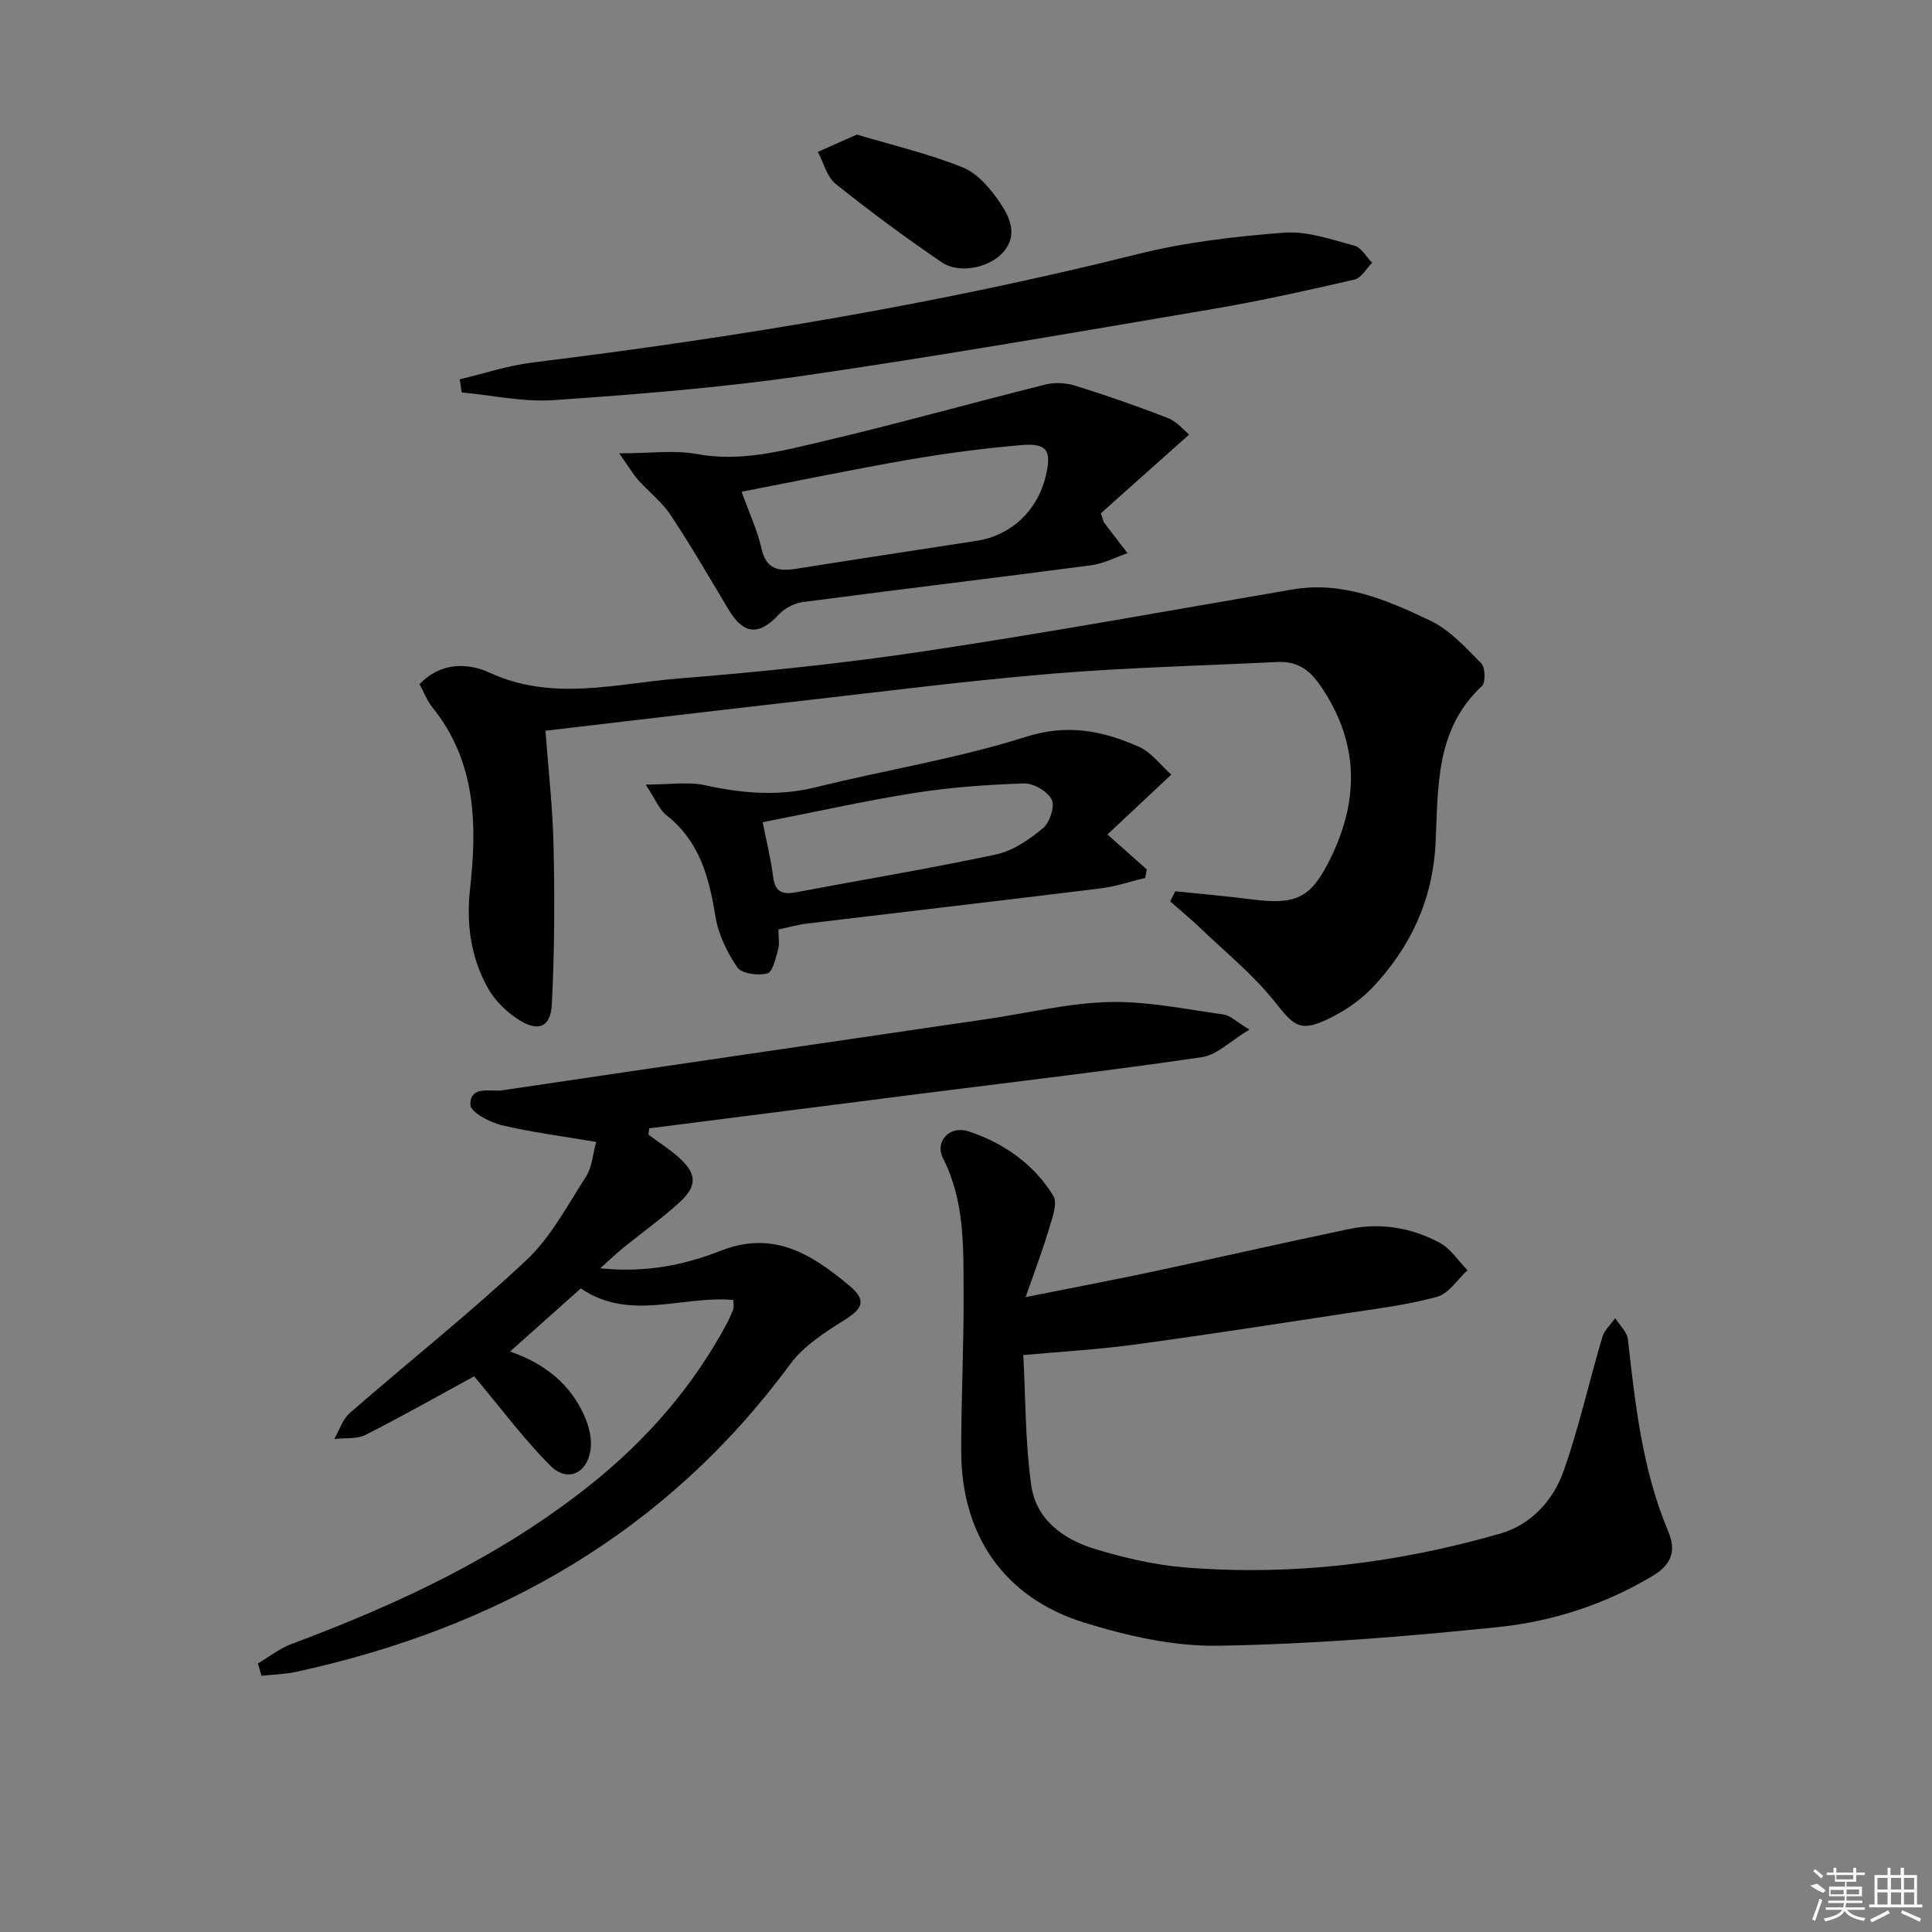 <svg enable-background="new 0 0 400 400" viewBox="0 0 400 400" xmlns="http://www.w3.org/2000/svg"><rect x="0" y="0" width="400" height="400" fill="#808080" stroke="none"/><path d="m212.35 268.55c9.61-1.92 17.86-3.47 26.06-5.22 13.62-2.9 27.19-6 40.82-8.86 6.57-1.38 13-.31 18.84 2.83 2.28 1.23 3.86 3.75 5.76 5.69-2.08 1.9-3.88 4.83-6.3 5.5-6.2 1.7-12.66 2.48-19.04 3.45-14.6 2.23-29.19 4.49-43.83 6.47-7.36 1-14.79 1.41-22.8 2.14.49 8.93.38 18.09 1.67 27.06 1 7.02 6.66 11.12 13.13 13.08 6 1.82 12.24 3.29 18.46 3.81 22.26 1.84 44.16-.83 65.56-7.01 6.36-1.84 10.93-6.89 13.07-12.99 3.18-9.03 5.26-18.44 7.98-27.64.43-1.46 1.76-2.65 2.68-3.96.91 1.46 2.45 2.85 2.63 4.39 1.52 13.55 3 27.09 8.37 39.82 1.71 4.05.59 6.86-3.21 9.14-9.86 5.91-20.68 9.43-31.88 10.6-19.31 2.01-38.73 3.56-58.13 3.88-9.25.15-18.85-2.03-27.78-4.81-16.53-5.14-25.37-18.1-25.4-35.38-.02-10.81.54-21.62.49-32.43-.05-9.59.33-19.25-4.25-28.29-1.79-3.53 1.39-6.9 5.37-5.56 7.23 2.43 13.43 6.74 17.46 13.33.88 1.44-.12 4.29-.74 6.34-1.32 4.48-2.99 8.89-4.99 14.62z"/><path d="m53.4 344.4c2.3-1.36 4.45-3.09 6.91-4.01 22.07-8.24 43.25-18.11 61.82-32.9 11.59-9.23 21.19-20.17 28.24-33.26.55-1.02 1.03-2.09 1.44-3.17.16-.43.03-.97.03-1.91-10.47-.98-21.48 4.53-31.59-2.4-4.73 4.22-9.41 8.4-14.65 13.07 7.23 2.48 12.54 6.8 15.46 13.47.93 2.13 1.55 4.78 1.19 7.01-.79 4.88-4.85 6.61-8.3 3.16-5.52-5.53-10.21-11.88-15.78-18.51-6.55 3.57-14.43 8.03-22.49 12.13-1.83.93-4.3.59-6.47.84 1.05-1.81 1.71-4.06 3.2-5.36 12.15-10.59 24.82-20.63 36.56-31.65 5.09-4.78 8.53-11.37 12.38-17.36 1.24-1.94 1.38-4.59 2.08-7.13-6.95-1.18-13.37-1.98-19.63-3.48-2.45-.59-6.39-2.71-6.41-4.19-.06-4.11 4.13-2.65 6.64-3.02 33.51-4.98 67.03-9.86 100.55-14.78 8.37-1.23 16.73-3.29 25.12-3.49 7.86-.19 15.78 1.5 23.65 2.58 1.33.18 2.51 1.42 5.33 3.12-3.94 2.37-6.7 5.25-9.82 5.71-18.72 2.75-37.52 4.94-56.29 7.33-19.39 2.46-38.77 4.94-58.16 7.41-.05.44-.1.88-.15 1.32 2.06 1.52 4.24 2.91 6.16 4.6 3.88 3.42 4.03 6 .19 9.48-3.68 3.34-7.75 6.23-11.62 9.37-1.34 1.09-2.59 2.3-4.72 4.21 9.51.97 17.52-.72 24.97-3.64 11.02-4.33 18.93.83 26.6 7.22 3.61 3 2.81 4.74-.94 7.09-4.09 2.57-8.5 5.37-11.29 9.16-25.66 34.85-60.58 54.62-102.21 63.7-2.37.52-4.83.57-7.26.83-.25-.88-.49-1.71-.74-2.55z"/><path d="m243.33 184.53c5.23.55 10.48.98 15.7 1.66 9.47 1.24 12.47-.26 16.59-8.79 5.98-12.39 5.59-24.28-2.49-35.79-2.27-3.23-4.92-4.74-8.74-4.55-15.44.77-30.92 1.13-46.32 2.4-17.2 1.42-34.35 3.62-51.5 5.57-17.64 2-35.26 4.11-53.64 6.26.6 8.09 1.51 15.96 1.68 23.85.23 10.94.21 21.92-.36 32.84-.24 4.66-2.77 5.7-6.74 3.22-2.56-1.6-5.01-3.98-6.48-6.6-3.57-6.37-4.53-13.33-3.7-20.7 1.48-13.28 1.2-26.31-7.83-37.48-1.12-1.39-1.76-3.16-2.64-4.77 4.41-4.63 10.06-4.43 14.5-2.38 13.08 6.02 26.2 2.25 39.24 1.2 17.04-1.37 34.09-3.13 50.99-5.67 25.41-3.82 50.69-8.43 76.02-12.76 10.42-1.78 19.62 2.22 28.54 6.47 4.02 1.92 7.31 5.57 10.53 8.83.84.85.93 3.97.13 4.71-9.69 8.98-9.02 20.97-9.59 32.49-.58 11.72-5.17 21.58-13.06 29.92-2.55 2.7-5.88 4.94-9.25 6.54-5.82 2.76-7.01 1.39-10.99-3.6-4.47-5.62-10.2-10.26-15.43-15.27-2-1.92-4.15-3.68-6.23-5.51.36-.69.72-1.39 1.07-2.09z"/><path d="m246.2 89.97c-6.4 5.71-12.5 11.15-18.28 16.3.49 1.4.53 1.74.71 1.98 1.59 2.1 3.2 4.18 4.81 6.27-2.49.86-4.93 2.17-7.49 2.51-19.9 2.62-39.84 5-59.74 7.62-1.76.23-3.76 1.28-4.97 2.58-4.12 4.45-7.3 4.19-10.45-1.1-3.91-6.55-7.74-13.16-11.95-19.51-1.8-2.72-4.54-4.8-6.74-7.28-1.11-1.26-1.97-2.75-3.89-5.48 6.39 0 11.41-.72 16.13.15 8.84 1.63 17.17-.55 25.46-2.5 15.63-3.66 31.09-8.01 46.66-11.9 1.94-.49 4.29-.34 6.22.26 6.46 2.02 12.86 4.24 19.16 6.71 1.87.72 3.29 2.52 4.36 3.39zm-92.66 11.84c1.63 4.53 3.29 8.03 4.11 11.72.97 4.39 3.55 4.81 7.24 4.22 12.45-1.99 24.91-3.85 37.37-5.79 7.1-1.11 12.52-6.22 14.24-13.34 1.3-5.36.31-6.94-5.15-6.46-7.75.67-15.49 1.69-23.15 3.01-11.4 1.97-22.73 4.33-34.66 6.64z"/><path d="m95.19 78.53c4.98-1.18 9.9-2.83 14.95-3.46 42.19-5.2 84.04-12.12 125.32-22.44 9.9-2.48 20.2-3.67 30.39-4.46 4.77-.37 9.77 1.42 14.55 2.69 1.44.38 2.47 2.31 3.69 3.54-1.21 1.2-2.24 3.16-3.65 3.48-9.69 2.23-19.41 4.41-29.21 6.07-28.3 4.8-56.6 9.74-85 13.86-17.06 2.47-34.31 3.83-51.53 5.03-6.3.44-12.74-1-19.11-1.59-.14-.91-.27-1.81-.4-2.72z"/><path d="m242.5 160.38c-4.85 4.54-9.02 8.45-13.22 12.39 3.15 2.79 5.65 5.01 8.15 7.23-.1.59-.21 1.17-.31 1.76-3.08.74-6.12 1.79-9.24 2.17-20.25 2.5-40.52 4.84-60.77 7.28-1.93.23-3.83.78-5.95 1.23 0 1.54.27 2.92-.06 4.14-.5 1.8-1.12 4.68-2.23 4.96-1.92.49-5.31.06-6.22-1.26-2.15-3.13-3.94-6.89-4.54-10.61-1.31-8.1-3.3-15.54-10.15-20.91-1.44-1.13-2.19-3.15-4.28-6.32 5.06 0 8.82-.63 12.28.13 7.7 1.69 15.2 2.35 23 .41 14.45-3.59 29.27-5.92 43.41-10.42 8.67-2.76 15.95-1.25 23.4 2.04 2.64 1.16 4.6 3.88 6.73 5.78zm-84.59 9.85c.83 4.23 1.72 7.75 2.16 11.32.39 3.19 1.98 3.71 4.77 3.18 13.81-2.61 27.69-4.9 41.43-7.84 3.49-.75 6.86-3.09 9.68-5.44 1.4-1.16 2.49-4.52 1.79-5.91-.85-1.7-3.77-3.4-5.73-3.34-7.59.25-15.22.8-22.72 1.98-10.41 1.66-20.72 3.97-31.38 6.05z"/><path d="m177.41 27.86c7.26 2.18 14.82 3.94 21.94 6.81 3.09 1.24 5.75 4.43 7.71 7.33 2.08 3.08 3.81 6.9.42 10.46-2.86 3-8.91 4.27-12.47 1.86-7.54-5.11-14.88-10.55-21.99-16.24-1.83-1.46-2.49-4.38-3.69-6.63 2.42-1.06 4.85-2.14 8.08-3.59z"/><g fill="#fafafa"><path d="m374.8 390.4 1.4-.4c.7.5 1.3 1 1.8 1.4l-.5.5c-1.5-.6-2.1-1.1-2.7-1.5zm1 7.3-.6-.3c.5-1.4 1.1-2.8 1.5-4.3.2.1.4.2.6.3-.5 1.3-1 2.8-1.5 4.3zm-.4-10.3.4-.4c.4.3 1 .8 1.7 1.4l-.5.5c-.4-.5-1-1-1.6-1.5zm2.5.3h1.7v-1h.6v1h3.5v-1h.6v1h1.8v.5h-1.8v1.4h-2v1h3.2v2h-3.2v.9h3.3v.5h-3.4c0 .3-.1.6-.1.9h4v.5h-3.7c.7.9 1.9 1.5 3.8 1.7-.1.2-.2.4-.3.6-2.1-.4-3.5-1.1-4-2.1-.4 1-1.8 1.7-4 2.2-.1-.2-.2-.4-.3-.6 2.1-.4 3.4-1 3.8-1.8h-3.4v-.5h3.6c.1-.3.1-.6.2-.9h-3.3v-.5h3.4c0-.3 0-.6 0-.9h-3.2v-2h3.3v-1h-2.1v-1.4h-1.7v-.5zm1.1 3.5v1h2.7c0-.3 0-.4 0-.4 0-.1 0-.2 0-.2 0-.1 0-.2 0-.3h-2.7zm1.2-3v.9h3.5v-.9zm4.7 3h-2.6v.6.4h2.6z"/><path d="m393.6 386.7h.6v1.5h2.7v6.1h1.1v.6h-11v-.6h1.1v-6.1h2.7v-1.5h.6v1.5h2.1v-1.5zm-2.7 8.8.4.6c-1.2.6-2.5 1.3-3.8 1.9-.1-.2-.2-.4-.3-.6 1.2-.6 2.5-1.2 3.7-1.9zm-2.2-6.7v2.4h2.1v-2.4zm0 3v2.5h2.1v-2.5zm2.8-3v2.4h2.1v-2.4zm0 3v2.5h2.1v-2.5zm6 6.1c-1.4-.7-2.7-1.3-3.9-1.8l.2-.6c1.5.6 2.7 1.2 3.9 1.7zm-1.2-9.1h-2.1v2.4h2.1zm-2.1 3v2.5h2.1v-2.5z"/></g></svg>